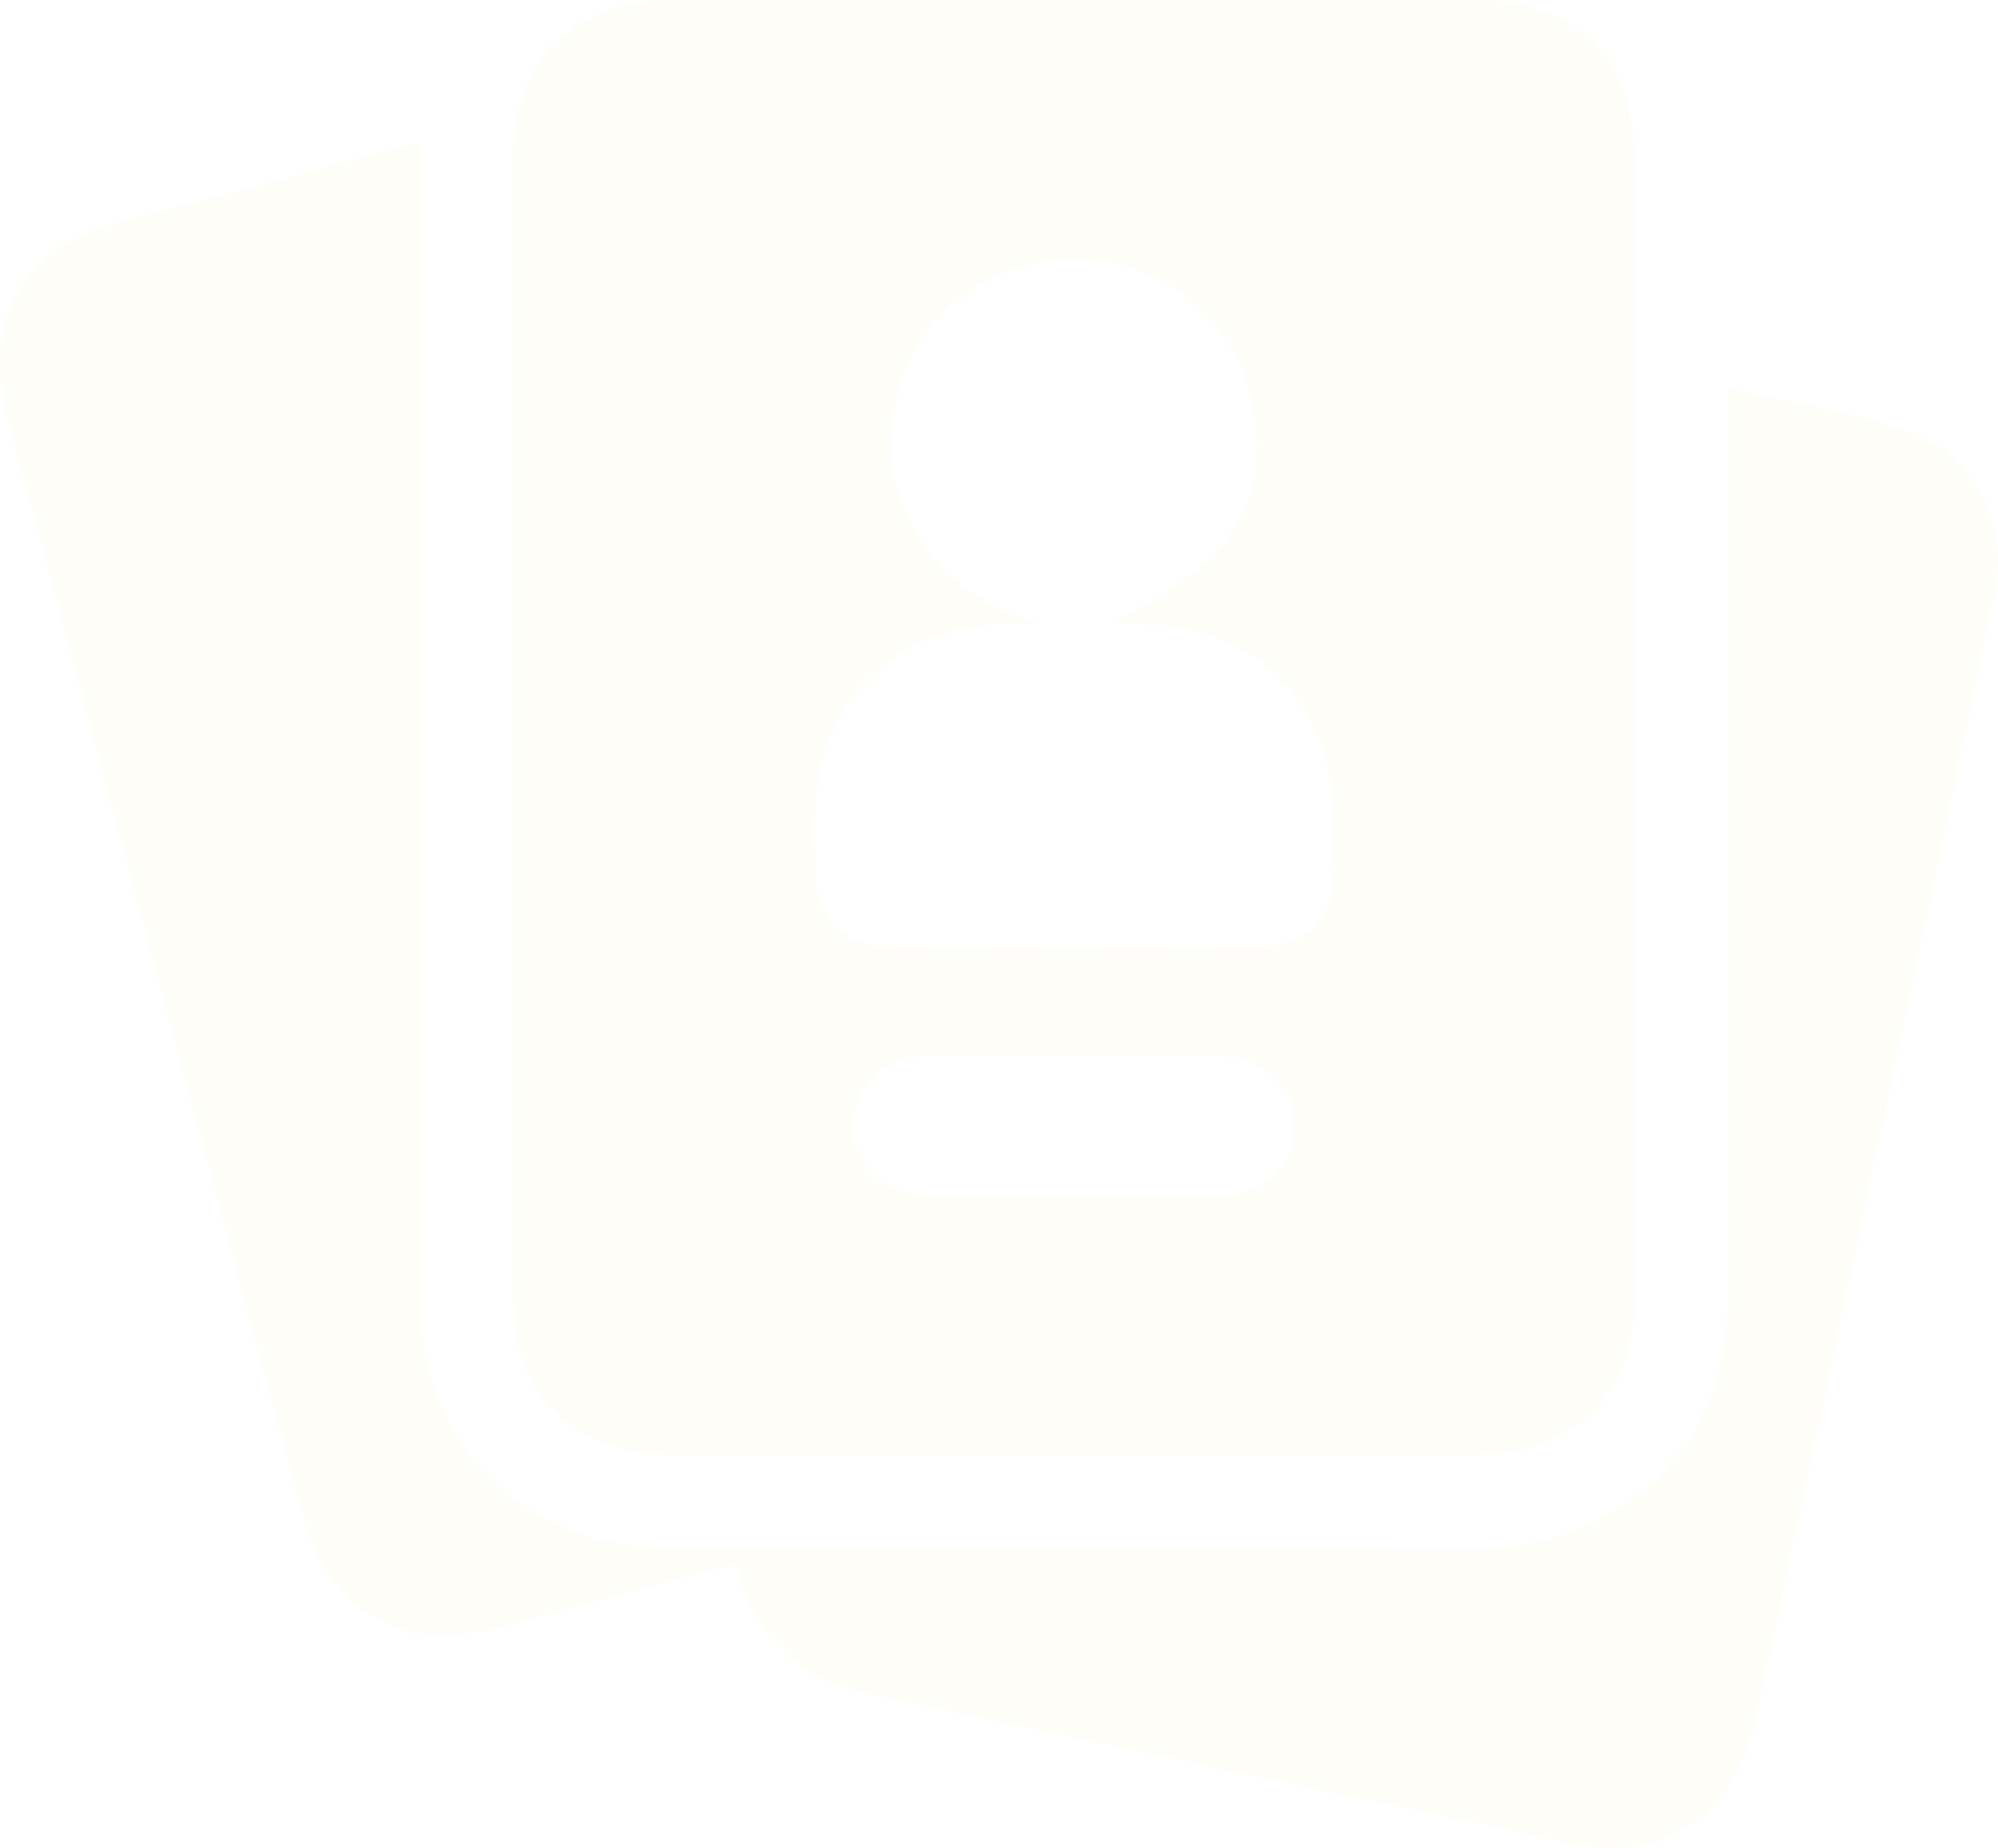 <svg width="146" height="135" viewBox="0 0 146 135" fill="none" xmlns="http://www.w3.org/2000/svg">
<g opacity="0.08" clip-path="url(#clip0_1759_2377)">
<path d="M119.414 53.272C119.414 67.083 119.414 80.894 119.414 94.71C119.414 101.929 115.09 106.251 107.869 106.255C88.235 106.264 68.605 106.264 48.971 106.255C41.916 106.255 37.494 101.822 37.489 94.765C37.481 67.036 37.485 39.303 37.489 11.575C37.489 4.424 41.92 0.004 49.078 -0.001C68.656 -0.005 88.235 -0.005 107.813 -0.001C115.099 -0.001 119.41 4.338 119.41 11.673C119.414 25.539 119.41 39.401 119.41 53.268L119.414 53.272ZM81.196 45.464C89.746 41.522 92.947 36.688 91.594 29.703C90.424 23.666 85.264 19.178 79.173 18.9C73.027 18.619 67.393 22.536 65.664 28.347C64.785 31.299 64.866 34.26 66.027 37.123C67.858 41.642 71.375 44.253 76.006 45.55C74.815 45.652 73.693 45.605 72.579 45.661C65.604 46.019 60.414 50.798 59.654 57.705C59.432 59.706 59.543 61.754 59.582 63.777C59.642 67.1 61.695 69.165 65.015 69.178C74.03 69.208 83.044 69.208 92.059 69.178C95.457 69.165 97.505 67.032 97.48 63.623C97.467 61.916 97.394 60.21 97.33 58.507C97.1 52.402 93.045 47.376 87.057 46.036C85.153 45.609 83.147 45.639 81.196 45.464ZM78.482 87.375C82.05 87.375 85.622 87.392 89.191 87.371C92.324 87.354 94.607 85.212 94.637 82.311C94.663 79.452 92.341 77.165 89.259 77.148C82.067 77.114 74.871 77.114 67.679 77.148C64.533 77.165 62.343 79.358 62.36 82.315C62.377 85.246 64.614 87.35 67.773 87.367C71.341 87.388 74.913 87.371 78.482 87.367V87.375Z" fill="#EFE796"/>
<path d="M30.694 10.432V12.548C30.694 40.068 30.685 67.587 30.698 95.107C30.702 104.109 36.379 111.12 45.005 112.766C46.41 113.035 47.869 113.074 49.303 113.074C68.775 113.091 88.247 112.984 107.714 113.129C118.351 113.21 124.681 105.923 125.893 98.994C126.166 97.428 126.243 95.811 126.243 94.219C126.264 73.049 126.256 51.873 126.256 30.702C126.256 30.02 126.256 29.341 126.256 28.326C130.874 29.427 135.36 30.148 139.594 31.607C144.289 33.224 146.79 38.416 145.757 43.323C141.946 61.405 138.092 79.478 134.25 97.556C132.27 106.878 130.276 116.201 128.322 125.532C127.041 131.633 122.504 135.533 116.93 134.949C114.083 134.65 111.278 133.89 108.466 133.297C93.561 130.14 78.66 126.966 63.756 123.808C58.792 122.759 55.433 119.951 53.973 115.011C53.913 114.81 53.798 114.627 53.64 114.29C49.026 115.518 44.416 116.747 39.802 117.967C38.001 118.441 36.213 119.03 34.377 119.316C28.769 120.186 23.877 116.969 22.358 111.41C19.366 100.47 16.425 89.518 13.48 78.57C9.156 62.467 4.837 46.369 0.513 30.276C-1.322 23.449 1.853 18.052 8.67 16.273C15.264 14.549 21.841 12.757 28.427 10.999C29.089 10.82 29.759 10.666 30.694 10.432Z" fill="#EFE796"/>
</g>
<defs>
<clipPath id="clip0_1759_2377">
<rect width="146" height="135" fill="white"/>
</clipPath>
</defs>
</svg>

